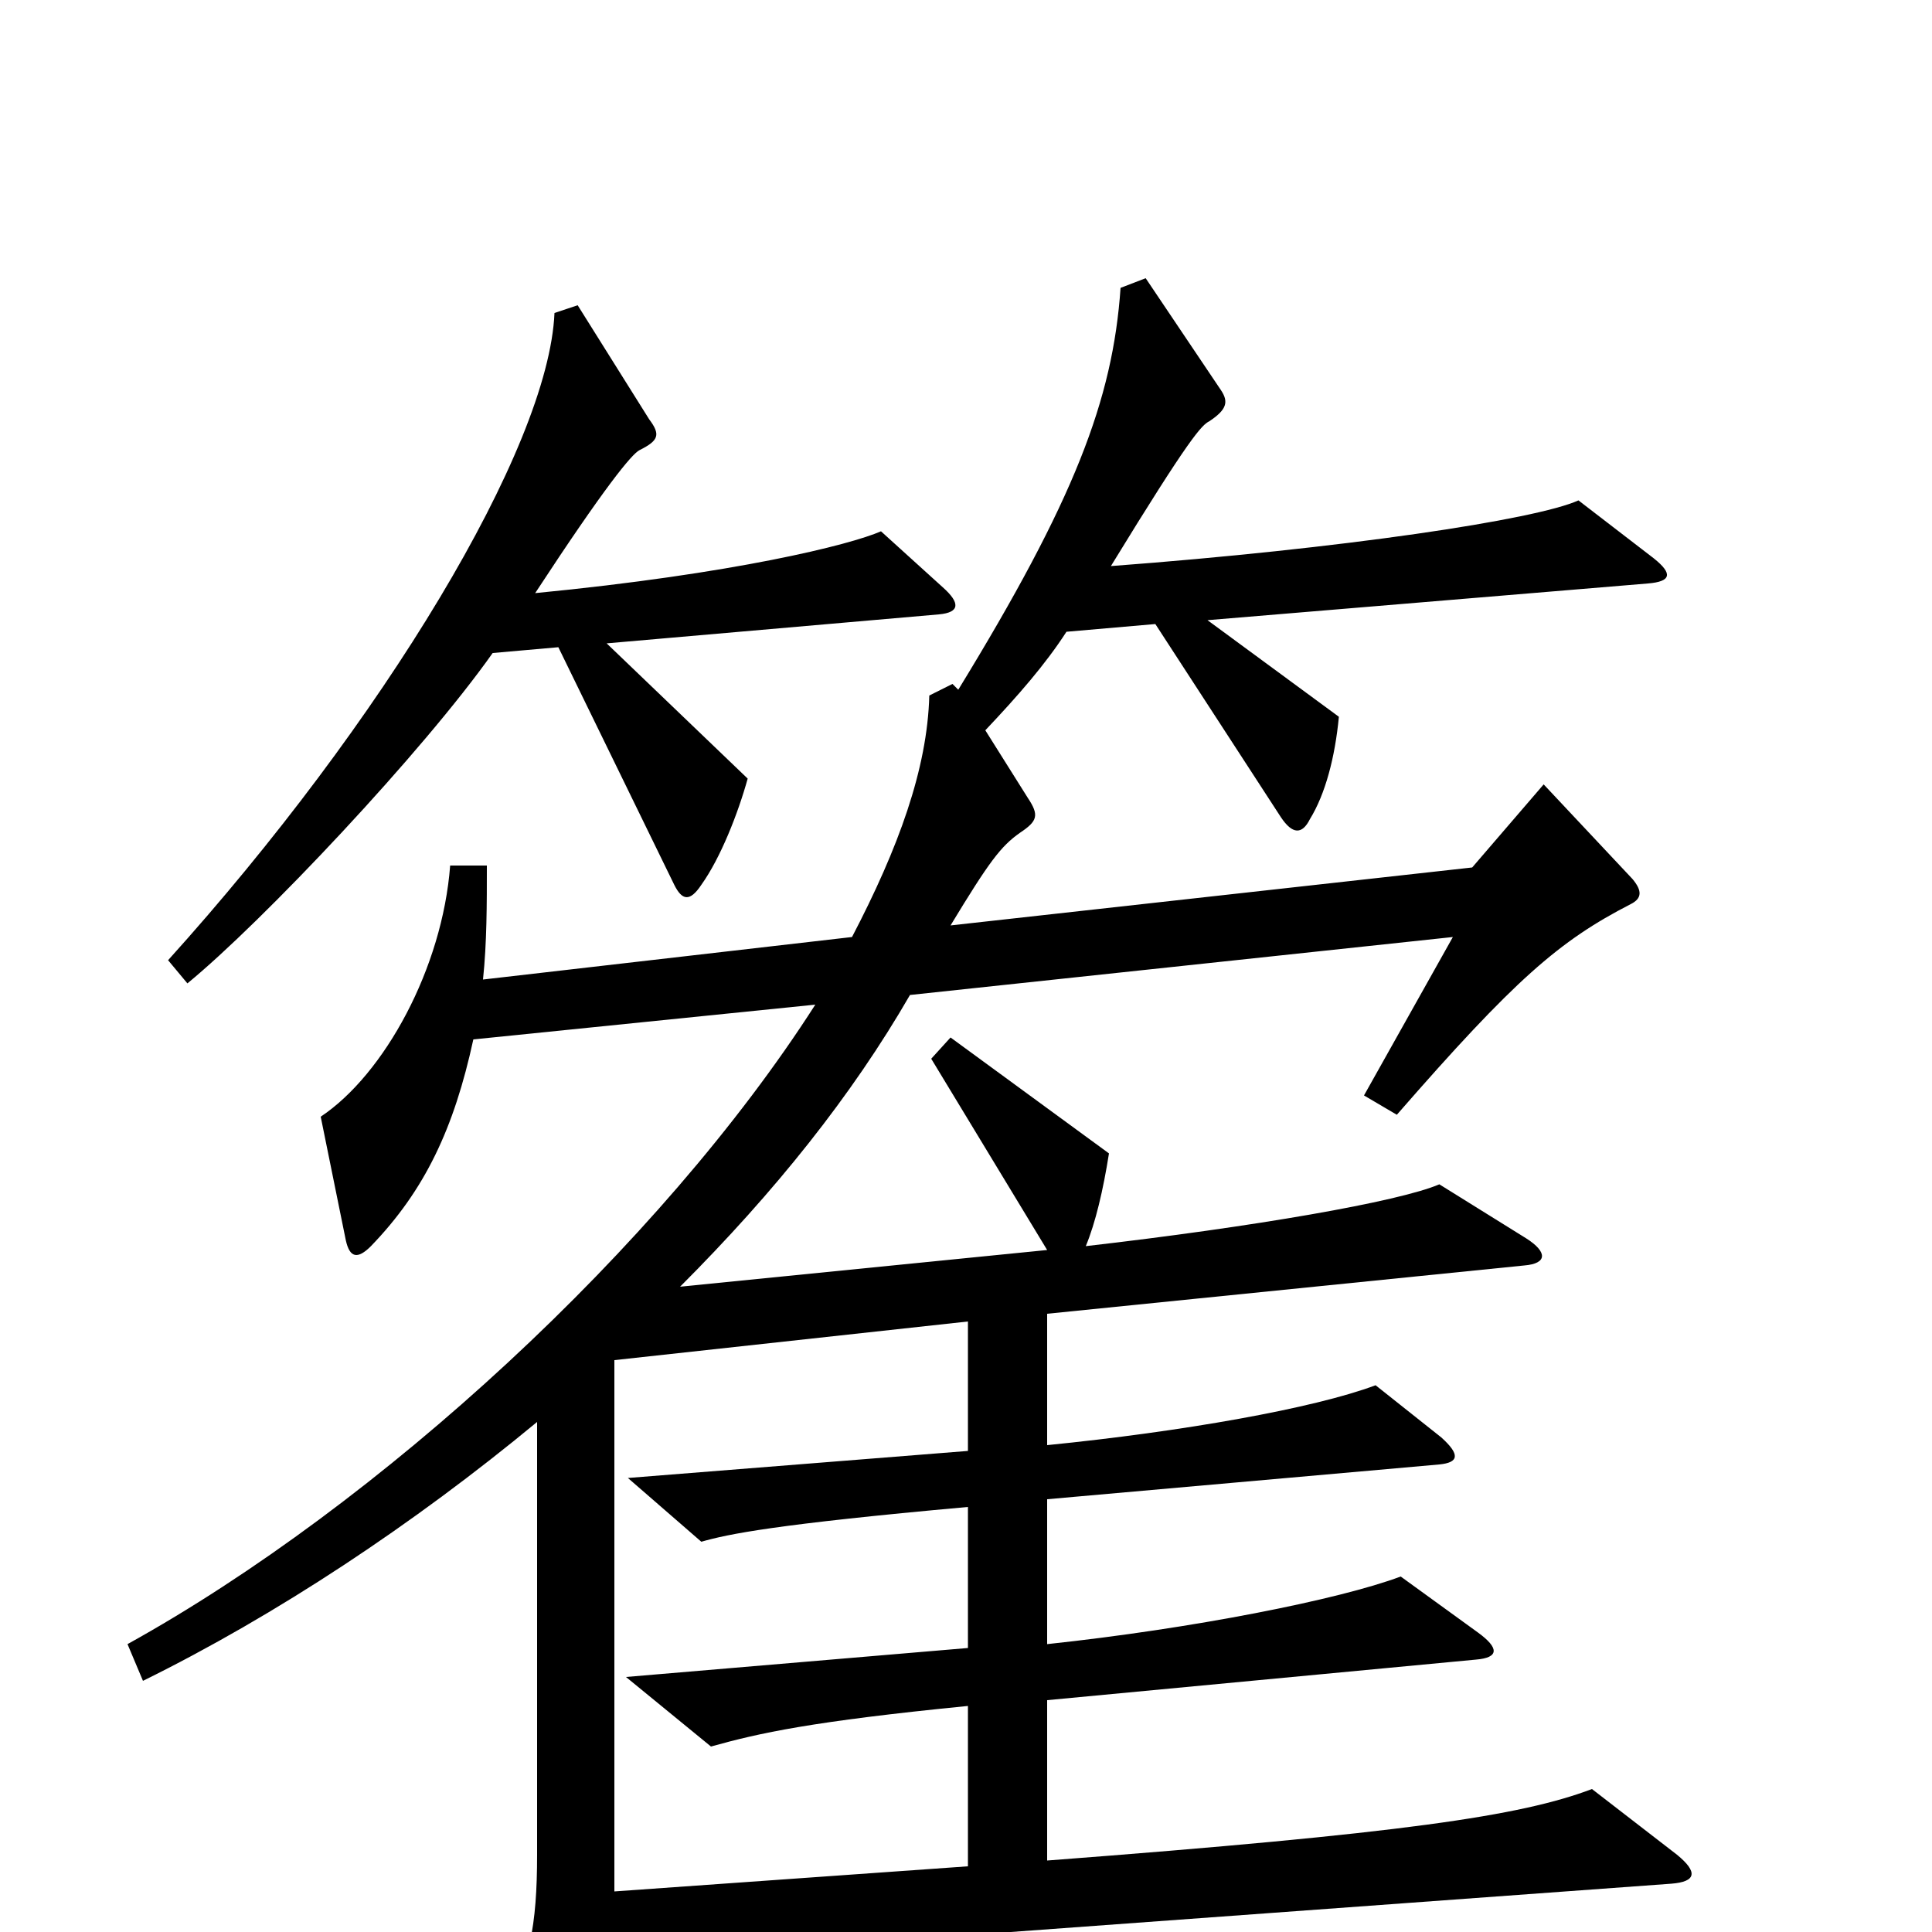 <svg xmlns="http://www.w3.org/2000/svg" viewBox="0 -1000 1000 1000">
	<path fill="#000000" d="M488 -696L456 -725C440 -718 380 -703 277 -693C313 -748 327 -765 331 -767C341 -772 342 -775 336 -783L299 -842L287 -838C284 -768 198 -626 87 -503L97 -491C136 -523 219 -611 255 -662L289 -665L349 -542C353 -534 357 -533 363 -542C373 -556 382 -579 387 -597L314 -667L486 -682C497 -683 497 -688 488 -696ZM868 -40L824 -74C787 -60 726 -51 542 -37V-120L764 -141C776 -142 776 -147 765 -155L725 -184C693 -172 617 -157 542 -149V-224L745 -242C755 -243 756 -247 746 -256L712 -283C680 -271 612 -259 542 -252V-320L789 -345C801 -346 801 -352 790 -359L745 -387C724 -378 649 -365 562 -355C567 -367 571 -384 574 -403L492 -463L482 -452L542 -353L352 -334C401 -383 441 -433 471 -485L752 -515L706 -433L723 -423C784 -493 807 -513 844 -532C850 -535 850 -539 845 -545L799 -594L762 -551L492 -521C512 -554 518 -562 528 -569C537 -575 538 -578 532 -587L510 -622C527 -640 541 -656 552 -673L598 -677L663 -577C669 -568 674 -568 678 -576C686 -589 691 -608 693 -629L625 -679L853 -698C865 -699 866 -703 856 -711L817 -741C795 -731 695 -716 575 -707C616 -774 622 -780 626 -782C635 -788 636 -792 632 -798L593 -856L580 -851C576 -793 556 -741 496 -643L493 -646L481 -640C480 -602 465 -561 441 -515L250 -493C252 -512 252 -532 252 -552H233C229 -499 199 -444 166 -422L179 -358C181 -349 185 -348 192 -355C220 -384 235 -416 245 -462L422 -480C342 -355 196 -221 66 -149L74 -130C143 -164 214 -211 278 -264V-40C278 -3 274 17 260 42L295 104C301 114 306 113 309 104C315 83 318 62 318 15L865 -25C878 -26 879 -31 868 -40ZM501 -34L318 -21V-296L501 -316V-249L325 -235L363 -202C377 -206 401 -211 501 -220V-147L324 -132L368 -96C393 -103 420 -109 501 -117Z"/>
</svg>